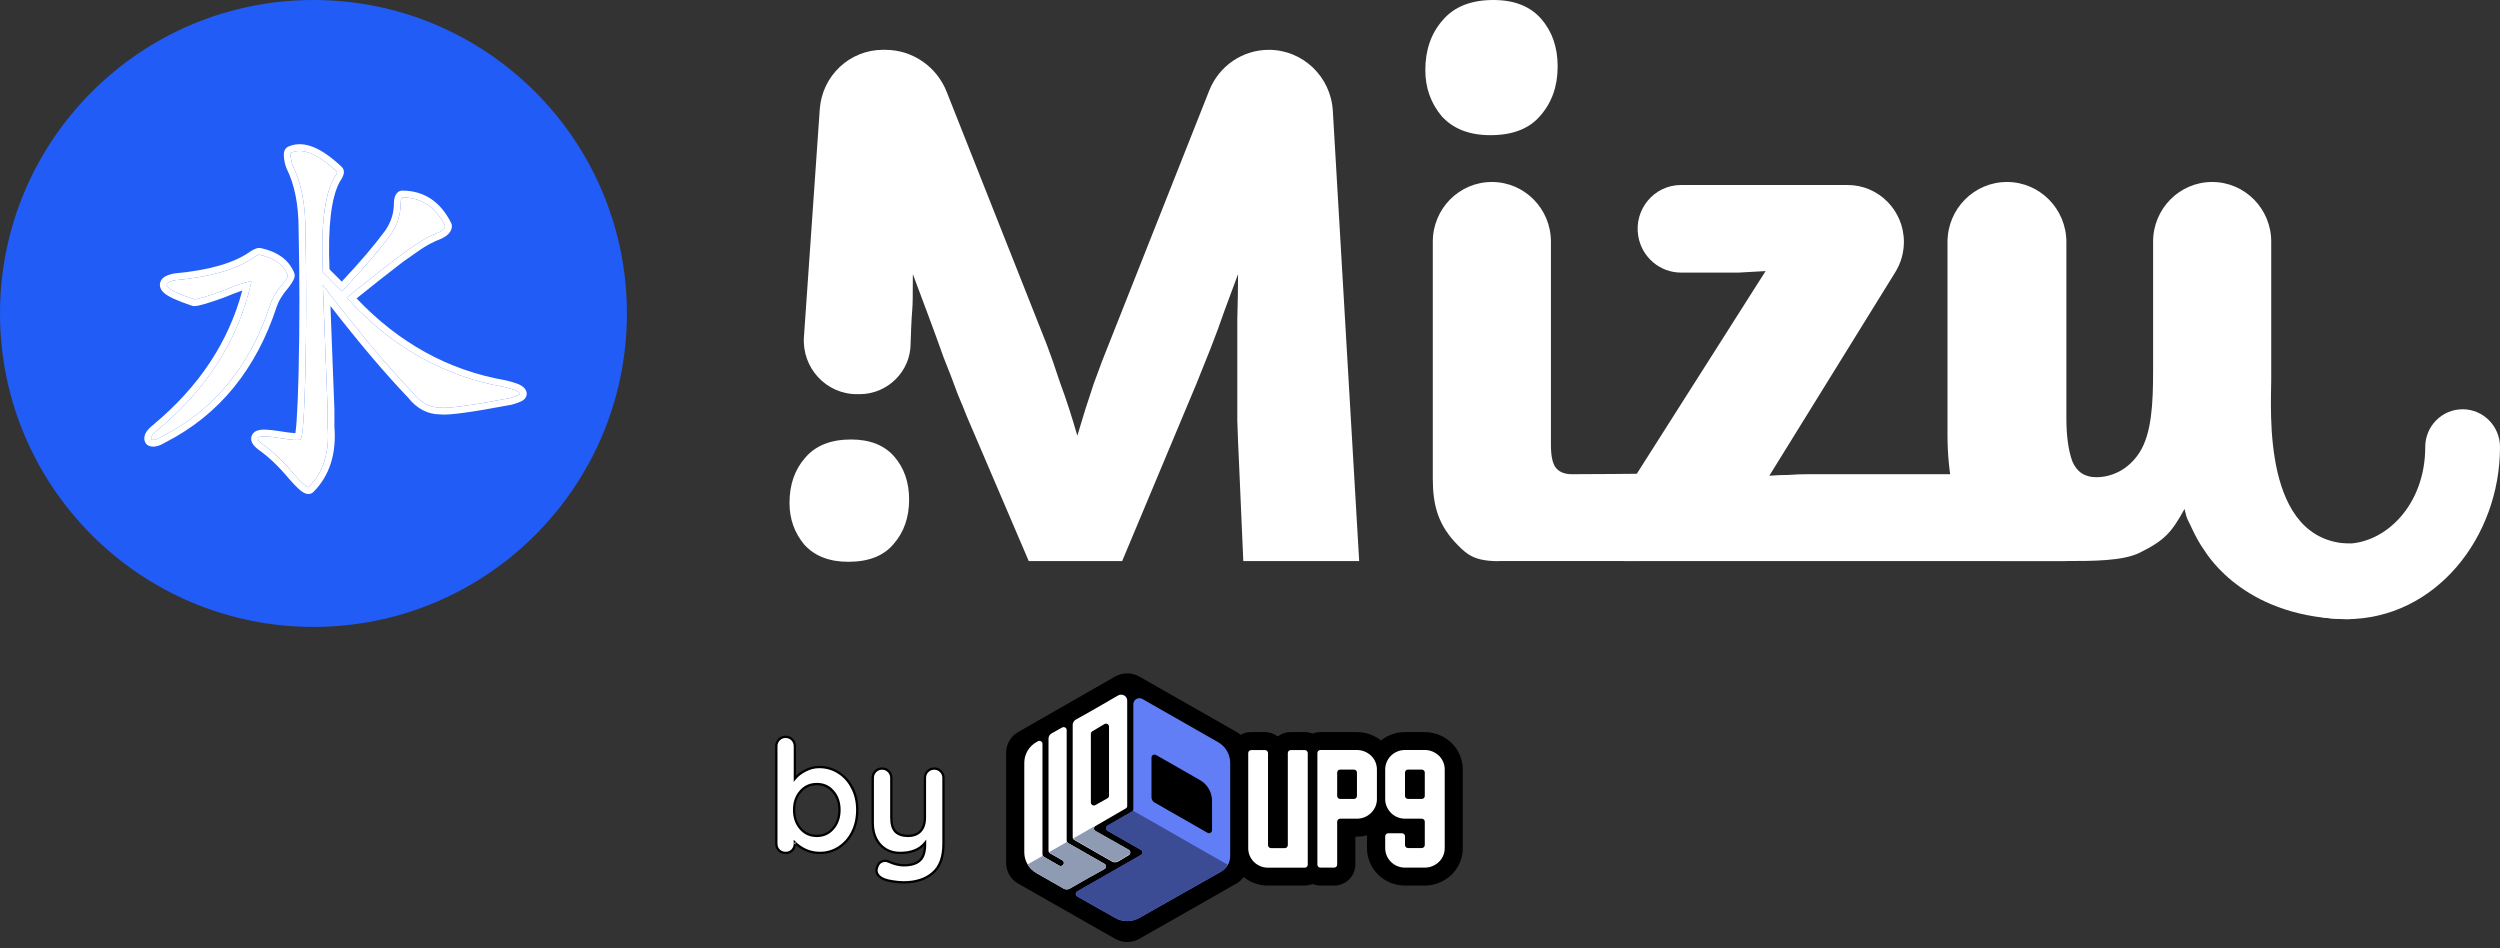 <svg width="116" height="44" viewBox="0 0 116 44" fill="none" xmlns="http://www.w3.org/2000/svg">
<rect x="0" y="0" width="116" height="44" fill="#333333" stroke="none"/>
<path d="M52.069 26.032H47.733L44.854 19.305C44.785 19.119 44.646 18.78 44.438 18.289C44.253 17.775 44.033 17.203 43.779 16.573C43.547 15.918 43.305 15.253 43.05 14.575C42.796 13.898 42.565 13.279 42.356 12.718C42.356 14.995 42.325 13.666 42.252 15.942C42.252 17.238 41.177 18.289 39.893 18.289H39.757C38.331 18.289 37.203 17.068 37.303 15.63L38.037 5.07C38.145 3.517 39.424 2.312 40.965 2.312H41.082C42.334 2.312 43.459 3.082 43.924 4.256L48.566 15.977C48.728 16.397 48.936 16.993 49.19 17.764C49.468 18.511 49.733 19.329 49.988 20.216C50.242 19.352 50.497 18.546 50.751 17.799C51.029 17.028 51.26 16.421 51.445 15.977L56.108 4.203C56.56 3.061 57.654 2.312 58.872 2.312C60.448 2.312 61.751 3.553 61.843 5.142L63.066 26.032H57.689L57.481 21.267C57.458 20.824 57.434 20.24 57.411 19.516C57.411 18.791 57.411 18.032 57.411 17.238C57.411 16.421 57.411 15.615 57.411 14.821C57.434 14.003 57.446 13.302 57.446 12.718C57.261 13.209 57.053 13.77 56.822 14.4C56.613 15.008 56.394 15.603 56.163 16.187C55.931 16.771 55.712 17.32 55.503 17.834C55.295 18.324 55.133 18.71 55.018 18.99L52.069 26.032Z" fill="white"/>
<path d="M67.644 25.297C66.742 24.386 66.482 23.475 66.482 22.213V11.212C66.482 9.683 67.709 8.444 69.222 8.444C70.736 8.444 71.963 9.683 71.963 11.212V20.637C71.963 21.174 72.044 21.536 72.206 21.723C72.368 21.91 72.61 22.003 72.934 22.003C73.119 22.003 76.374 21.991 76.559 21.968C76.744 21.922 76.478 21.991 76.525 21.968L74.322 25.332C74.299 25.355 74.195 25.413 74.01 25.507C73.825 25.577 73.582 25.67 73.281 25.787C71.842 25.542 70.732 25.857 69.499 26.038C68.408 26.032 68.061 25.717 67.644 25.297ZM69.292 0C70.263 0 71.003 0.292 71.512 0.876C72.021 1.46 72.275 2.196 72.275 3.083C72.275 3.994 72.009 4.753 71.477 5.361C70.969 5.968 70.194 6.272 69.153 6.272C68.182 6.272 67.43 5.98 66.898 5.396C66.39 4.788 66.135 4.076 66.135 3.258C66.135 2.324 66.401 1.553 66.933 0.946C67.465 0.315 68.251 0 69.292 0Z" fill="white"/>
<path d="M75.333 26.032V22.949L81.924 12.578C81.484 12.602 81.068 12.625 80.675 12.648C80.282 12.648 79.889 12.648 79.496 12.648H77.999C77.02 12.648 76.183 11.936 76.016 10.961C75.804 9.719 76.751 8.584 77.999 8.584H85.726C87.171 8.584 88.341 9.767 88.341 11.225C88.341 11.72 88.204 12.205 87.944 12.625L82.097 22.073C82.398 22.05 82.687 22.038 82.965 22.038C83.265 22.015 83.577 22.003 83.901 22.003H95.88V26.032H75.333Z" fill="white"/>
<path d="M99.904 11.212C99.904 9.683 101.131 8.444 102.644 8.444C104.158 8.444 105.385 9.683 105.385 11.212V17.589C105.385 18.99 104.935 25.157 109.063 25.227C109.248 26.161 105.652 25.087 105.906 25.647C106.183 26.324 104.725 25.227 105.662 26.032L109.063 28.73C104.276 28.73 102.471 25.834 102.263 25.507C102.078 25.25 101.893 24.923 101.708 24.526C101.523 24.105 101.477 24.152 101.362 23.615C100.76 24.713 100.425 25.083 99.28 25.647C98.499 26.032 97.106 26.032 95.88 26.032C94.978 26.032 93.383 26.032 92.828 26.032C92.204 25.729 91.891 25.11 91.474 24.596C91.081 24.059 90.792 23.416 90.607 22.669C90.445 21.922 90.364 21.081 90.364 20.146V11.229C90.364 9.691 91.599 8.444 93.122 8.444C94.645 8.444 95.88 9.691 95.88 11.229V19.41C95.88 20.228 95.972 20.894 96.157 21.408C96.365 21.898 96.736 22.143 97.267 22.143C97.915 22.143 98.725 21.851 99.28 20.987C99.835 20.099 99.904 18.745 99.904 17.203V11.212Z" fill="white"/>
<path d="M69.448 22.949H76.039V26.032H69.448V22.949Z" fill="white"/>
<path d="M41.493 21.184C41.033 20.656 40.364 20.392 39.486 20.392C38.546 20.392 37.835 20.677 37.354 21.248C36.873 21.797 36.633 22.495 36.633 23.34C36.633 24.08 36.863 24.725 37.323 25.275C37.803 25.803 38.483 26.067 39.361 26.067C40.302 26.067 41.002 25.793 41.462 25.243C41.943 24.693 42.183 24.006 42.183 23.182C42.183 22.379 41.953 21.713 41.493 21.184Z" fill="white"/>
<path fill-rule="evenodd" clip-rule="evenodd" d="M103.443 18.99C104.401 18.99 105.177 19.774 105.177 20.742C105.177 23.443 107.032 25.227 108.854 25.227C110.677 25.227 112.531 23.443 112.531 20.742C112.531 19.774 113.308 18.99 114.266 18.99C115.224 18.99 116 19.774 116 20.742C116 24.93 113.009 28.73 108.854 28.73C104.7 28.73 101.709 24.93 101.709 20.742C101.709 19.774 102.485 18.99 103.443 18.99Z" fill="white"/>
<path d="M29.089 14.545C29.089 22.578 22.578 29.089 14.545 29.089C6.512 29.089 0 22.578 0 14.545C0 6.512 6.512 0 14.545 0C22.578 0 29.089 6.512 29.089 14.545Z" fill="#205CF5"/>
<path d="M13.507 7.09C14.047 6.844 14.759 7.139 15.643 7.977C15.643 8.026 15.594 8.124 15.496 8.272C15.054 9.06 14.882 10.514 14.98 12.632C15.471 13.124 15.766 13.42 15.864 13.518C16.847 12.484 17.608 11.597 18.148 10.858C18.443 10.415 18.59 9.947 18.59 9.454C18.59 9.307 18.615 9.208 18.664 9.159C19.548 9.159 20.211 9.602 20.653 10.489C20.653 10.588 20.555 10.686 20.359 10.784C19.966 10.932 19.597 11.129 19.253 11.376C19.106 11.474 18.86 11.647 18.517 11.893C17.682 12.533 16.871 13.174 16.085 13.814C18.148 16.08 20.58 17.459 23.38 17.952C23.822 18.051 24.067 18.149 24.116 18.248C24.165 18.297 24.018 18.371 23.674 18.469C21.857 18.814 20.776 18.962 20.433 18.913C19.941 18.913 19.524 18.691 19.18 18.248C17.952 16.967 16.552 15.292 14.98 13.223C15.029 14.454 15.103 16.376 15.201 18.986C15.201 19.528 15.201 19.799 15.201 19.799C15.3 20.982 15.005 21.918 14.317 22.607C14.219 22.607 13.998 22.41 13.654 22.016C13.163 21.425 12.672 20.957 12.18 20.612C11.738 20.267 11.984 20.169 12.917 20.317C13.507 20.415 13.851 20.44 13.949 20.39C14.047 20.292 14.121 19.257 14.17 17.287C14.219 15.119 14.219 12.903 14.17 10.636C14.17 9.454 13.973 8.469 13.58 7.681C13.482 7.434 13.461 7.09 13.507 7.089L13.507 7.09ZM12.033 11.819C12.72 11.967 13.163 12.287 13.359 12.78C13.359 12.829 13.285 12.952 13.138 13.149C12.843 13.494 12.647 13.814 12.549 14.11C11.615 16.967 9.945 19.011 7.538 20.243C7.293 20.391 7.121 20.44 7.022 20.391C6.973 20.292 7.072 20.144 7.317 19.947C9.626 18.026 11.075 15.735 11.664 13.075C11.566 13.026 11.099 13.174 10.264 13.518C9.577 13.765 9.159 13.888 9.012 13.888C7.686 13.445 7.391 13.149 8.128 13.001C9.749 12.854 10.952 12.509 11.738 11.967C11.885 11.868 11.983 11.819 12.033 11.819L12.033 11.819Z" fill="white"/>
<path fill-rule="evenodd" clip-rule="evenodd" d="M13.506 7.089C13.506 7.089 13.506 7.089 13.506 7.09C13.477 7.092 13.476 7.237 13.505 7.405C13.521 7.496 13.546 7.594 13.58 7.681C13.973 8.469 14.17 9.454 14.17 10.636C14.219 12.903 14.219 15.119 14.17 17.287C14.121 19.257 14.047 20.292 13.949 20.39C13.851 20.44 13.507 20.415 12.917 20.317C11.984 20.169 11.738 20.267 12.18 20.612C12.672 20.957 13.163 21.425 13.654 22.016C13.998 22.41 14.219 22.607 14.317 22.607C15.005 21.918 15.3 20.982 15.201 19.799V18.986C15.117 16.735 15.05 14.996 15.002 13.77C14.994 13.575 14.987 13.392 14.98 13.223C15.092 13.37 15.202 13.514 15.312 13.657C16.75 15.527 18.039 17.058 19.18 18.248C19.524 18.691 19.941 18.913 20.433 18.913C20.776 18.962 21.857 18.814 23.674 18.469C23.735 18.452 23.79 18.435 23.838 18.419C23.842 18.418 23.846 18.417 23.85 18.416C23.85 18.415 23.851 18.415 23.851 18.415C23.851 18.415 23.851 18.415 23.851 18.415C23.914 18.394 23.967 18.375 24.008 18.356C24.108 18.312 24.144 18.276 24.116 18.248C24.09 18.195 24.009 18.143 23.872 18.091C23.864 18.088 23.856 18.085 23.848 18.082C23.729 18.039 23.573 17.995 23.38 17.952C20.676 17.477 18.316 16.174 16.3 14.045C16.228 13.969 16.156 13.892 16.085 13.814C16.166 13.748 16.248 13.682 16.33 13.615C17.039 13.041 17.768 12.467 18.517 11.893C18.86 11.647 19.106 11.474 19.253 11.376C19.597 11.129 19.966 10.932 20.359 10.784C20.555 10.686 20.653 10.588 20.653 10.489C20.211 9.602 19.548 9.159 18.664 9.159C18.615 9.208 18.59 9.307 18.59 9.454C18.59 9.947 18.443 10.415 18.148 10.858C17.648 11.542 16.959 12.352 16.08 13.29C16.01 13.365 15.938 13.441 15.864 13.518L14.98 12.632C14.882 10.514 15.054 9.06 15.496 8.272C15.594 8.124 15.643 8.026 15.643 7.977C14.916 7.288 14.305 6.966 13.811 7.01C13.704 7.019 13.603 7.046 13.507 7.09C13.507 7.09 13.507 7.09 13.507 7.09C13.507 7.09 13.507 7.09 13.507 7.09L13.507 7.089C13.507 7.089 13.506 7.089 13.506 7.089ZM13.401 6.792C13.34 6.813 13.294 6.85 13.265 6.883C13.225 6.928 13.206 6.974 13.197 6.997C13.179 7.047 13.174 7.094 13.172 7.122C13.167 7.185 13.17 7.256 13.177 7.325C13.191 7.462 13.226 7.64 13.289 7.798C13.292 7.806 13.295 7.814 13.299 7.822C13.664 8.554 13.855 9.487 13.855 10.636C13.855 10.639 13.855 10.641 13.855 10.643C13.905 12.905 13.905 15.117 13.855 17.279C13.831 18.263 13.8 19.008 13.764 19.518C13.746 19.774 13.727 19.964 13.707 20.094C13.707 20.095 13.707 20.097 13.706 20.098C13.686 20.097 13.664 20.096 13.64 20.094C13.482 20.083 13.26 20.054 12.969 20.006C12.968 20.005 12.967 20.005 12.966 20.005C12.727 19.967 12.524 19.944 12.359 19.937C12.209 19.93 12.045 19.935 11.916 19.987C11.848 20.014 11.744 20.073 11.688 20.196C11.628 20.326 11.656 20.45 11.691 20.528C11.75 20.662 11.877 20.774 11.987 20.861C11.992 20.864 11.996 20.867 12 20.87C12.463 21.195 12.934 21.642 13.412 22.218C13.413 22.219 13.414 22.22 13.415 22.221C13.416 22.221 13.416 22.223 13.418 22.224C13.593 22.424 13.744 22.584 13.869 22.695C13.931 22.75 13.994 22.801 14.056 22.839C14.107 22.871 14.202 22.922 14.317 22.922C14.4 22.922 14.48 22.889 14.54 22.83C15.304 22.064 15.617 21.033 15.516 19.786V18.986C15.516 18.983 15.516 18.979 15.515 18.974C15.44 16.981 15.38 15.389 15.333 14.199C16.663 15.912 17.866 17.331 18.942 18.455C19.33 18.948 19.823 19.222 20.411 19.228C20.529 19.242 20.68 19.239 20.85 19.227C21.038 19.214 21.269 19.189 21.543 19.151C22.091 19.076 22.822 18.952 23.733 18.779C23.742 18.777 23.751 18.775 23.761 18.773C23.935 18.723 24.082 18.673 24.183 18.622C24.226 18.601 24.304 18.559 24.362 18.486C24.394 18.446 24.44 18.371 24.44 18.267C24.44 18.187 24.412 18.121 24.378 18.073C24.331 17.997 24.267 17.945 24.217 17.912C24.155 17.87 24.085 17.836 24.012 17.807C23.866 17.749 23.675 17.695 23.448 17.644C23.443 17.643 23.438 17.642 23.434 17.642C20.81 17.18 18.515 15.919 16.545 13.846C17.245 13.28 17.965 12.713 18.703 12.146C19.045 11.902 19.286 11.733 19.428 11.638C19.429 11.637 19.431 11.636 19.433 11.635C19.434 11.634 19.435 11.633 19.436 11.632C19.758 11.402 20.102 11.218 20.469 11.08C20.479 11.076 20.489 11.071 20.499 11.066C20.612 11.01 20.719 10.943 20.802 10.86C20.885 10.776 20.968 10.651 20.968 10.489C20.968 10.44 20.956 10.392 20.935 10.348C20.695 9.867 20.386 9.488 19.999 9.229C19.61 8.969 19.161 8.844 18.664 8.844C18.581 8.844 18.501 8.877 18.442 8.936C18.363 9.015 18.324 9.112 18.304 9.193C18.283 9.276 18.276 9.365 18.276 9.454C18.276 9.878 18.151 10.284 17.89 10.678C17.402 11.345 16.726 12.14 15.858 13.066L15.788 12.997C15.784 12.992 15.786 12.994 15.787 12.995L15.615 12.822C15.615 12.822 15.621 12.829 15.614 12.822L15.599 12.807C15.598 12.806 15.598 12.805 15.597 12.804L15.586 12.794C15.586 12.793 15.585 12.792 15.584 12.791L15.468 12.676C15.469 12.677 15.477 12.684 15.468 12.675L15.372 12.579C15.361 12.568 15.379 12.585 15.367 12.574L15.309 12.515C15.296 12.503 15.315 12.522 15.303 12.51L15.289 12.495C15.247 11.501 15.268 10.667 15.348 9.99C15.43 9.289 15.575 8.779 15.764 8.436C15.814 8.361 15.856 8.291 15.887 8.228C15.913 8.177 15.957 8.082 15.957 7.977C15.957 7.89 15.922 7.807 15.859 7.747C15.403 7.316 14.972 7.004 14.566 6.835C14.164 6.669 13.766 6.635 13.401 6.792ZM23.915 18.051C23.915 18.051 23.914 18.052 23.912 18.053C23.914 18.051 23.915 18.051 23.915 18.051ZM23.873 18.44C23.873 18.44 23.872 18.439 23.871 18.438C23.873 18.439 23.873 18.44 23.873 18.44ZM12.068 11.506C12.078 11.507 12.089 11.509 12.099 11.511C12.851 11.672 13.403 12.041 13.651 12.662C13.666 12.7 13.674 12.739 13.674 12.78C13.674 12.858 13.648 12.923 13.634 12.955C13.617 12.994 13.596 13.034 13.573 13.071C13.528 13.146 13.466 13.236 13.39 13.338C13.386 13.344 13.381 13.349 13.377 13.354C13.098 13.681 12.928 13.965 12.847 14.209C11.892 17.131 10.175 19.245 7.691 20.519C7.56 20.597 7.432 20.659 7.311 20.694C7.195 20.727 7.034 20.749 6.882 20.673C6.821 20.642 6.772 20.593 6.741 20.532C6.641 20.329 6.727 20.138 6.798 20.031C6.873 19.918 6.988 19.808 7.119 19.703C9.239 17.938 10.608 15.864 11.242 13.48C11.029 13.552 10.744 13.662 10.384 13.81C10.38 13.812 10.375 13.814 10.37 13.815C10.024 13.94 9.741 14.034 9.524 14.098C9.323 14.158 9.138 14.203 9.012 14.203C8.978 14.203 8.944 14.198 8.912 14.187C8.576 14.075 8.297 13.969 8.08 13.87C7.874 13.776 7.69 13.674 7.574 13.557C7.516 13.498 7.441 13.404 7.423 13.274C7.401 13.124 7.464 12.999 7.546 12.917C7.619 12.844 7.709 12.799 7.787 12.769C7.869 12.738 7.964 12.713 8.066 12.692C8.077 12.69 8.088 12.688 8.099 12.687C9.7 12.541 10.839 12.204 11.56 11.707C11.561 11.706 11.562 11.705 11.563 11.704C11.642 11.652 11.716 11.607 11.781 11.574C11.833 11.548 11.928 11.504 12.033 11.504C12.044 11.504 12.056 11.504 12.068 11.506L12.068 11.506ZM11.331 13.121C11.47 13.081 11.568 13.063 11.625 13.066C11.642 13.067 11.655 13.07 11.664 13.075C11.642 13.177 11.618 13.279 11.593 13.38C11.592 13.381 11.592 13.382 11.592 13.383C10.961 15.913 9.536 18.101 7.317 19.947C7.26 19.993 7.21 20.037 7.169 20.078C7.161 20.085 7.153 20.093 7.146 20.101C7.028 20.223 6.987 20.32 7.022 20.391C7.089 20.424 7.189 20.412 7.324 20.355C7.332 20.351 7.341 20.347 7.35 20.343C7.407 20.317 7.47 20.284 7.538 20.243C9.945 19.011 11.615 16.967 12.549 14.11C12.647 13.814 12.843 13.494 13.138 13.149C13.285 12.952 13.359 12.829 13.359 12.78C13.163 12.287 12.72 11.967 12.033 11.819L12.033 11.819C11.983 11.819 11.885 11.868 11.738 11.967C10.952 12.509 9.749 12.854 8.128 13.001C7.391 13.149 7.686 13.445 9.012 13.888C9.159 13.888 9.577 13.765 10.264 13.518C10.739 13.322 11.095 13.19 11.331 13.121ZM7.108 20.094C7.108 20.094 7.109 20.094 7.11 20.094C7.109 20.094 7.108 20.094 7.108 20.094Z" fill="white"/>
<path fill-rule="evenodd" clip-rule="evenodd" d="M46.684 40.039C46.684 40.234 46.736 40.425 46.834 40.594C46.933 40.763 47.075 40.903 47.246 41L51.742 43.56C51.913 43.657 52.106 43.708 52.303 43.708C52.5 43.708 52.694 43.657 52.865 43.56L57.359 41.002C57.496 40.925 57.614 40.819 57.706 40.694C57.837 40.8 57.983 40.888 58.142 40.954C58.359 41.044 58.591 41.09 58.826 41.09H60.53C60.658 41.089 60.783 41.065 60.899 41.018C61.015 41.065 61.141 41.09 61.269 41.09H61.906C62.167 41.09 62.416 40.987 62.6 40.805C62.784 40.623 62.888 40.377 62.888 40.12V38.819H62.965C63.122 38.819 63.279 38.798 63.43 38.758C63.429 38.773 63.429 38.788 63.429 38.803V39.349C63.428 39.578 63.473 39.804 63.561 40.015C63.649 40.227 63.779 40.419 63.942 40.58C64.106 40.742 64.3 40.87 64.513 40.958C64.727 41.045 64.957 41.09 65.188 41.09H66.106C66.342 41.09 66.575 41.044 66.791 40.953C66.998 40.868 67.186 40.745 67.347 40.592C67.513 40.431 67.645 40.24 67.735 40.029C67.827 39.814 67.874 39.584 67.873 39.351V35.708C67.874 35.476 67.827 35.245 67.735 35.031C67.645 34.82 67.513 34.628 67.347 34.468C67.186 34.314 66.998 34.191 66.791 34.105C66.575 34.015 66.342 33.969 66.107 33.969V33.968H65.188C64.957 33.968 64.728 34.014 64.514 34.101C64.357 34.166 64.21 34.252 64.078 34.358C63.948 34.254 63.804 34.169 63.649 34.105C63.432 34.014 63.199 33.968 62.964 33.968L62.965 33.969H61.269C61.141 33.969 61.016 33.994 60.9 34.04C60.784 33.993 60.658 33.968 60.53 33.968L60.53 33.968H59.885C59.668 33.968 59.457 34.04 59.285 34.171C59.114 34.039 58.903 33.968 58.686 33.968H58.048C57.875 33.969 57.707 34.014 57.559 34.098C57.499 34.043 57.432 33.994 57.359 33.953L52.865 31.393C52.694 31.296 52.5 31.244 52.302 31.244C52.105 31.244 51.91 31.296 51.739 31.393L47.244 33.966C47.073 34.063 46.932 34.203 46.834 34.372C46.735 34.54 46.684 34.731 46.684 34.925V40.039Z" fill="black"/>
<path d="M51.248 40.081C51.269 40.093 51.287 40.111 51.3 40.132C51.312 40.153 51.319 40.177 51.319 40.202C51.318 40.226 51.312 40.25 51.299 40.272C51.286 40.293 51.268 40.31 51.247 40.322L50.617 40.674L50.612 40.671L49.635 41.23C49.592 41.254 49.543 41.267 49.494 41.267C49.444 41.267 49.396 41.254 49.353 41.23L48.088 40.509C47.918 40.411 47.776 40.271 47.678 40.103C47.579 39.934 47.527 39.743 47.527 39.549V35.392C47.527 35.195 47.58 35.003 47.681 34.834C47.781 34.664 47.925 34.524 48.098 34.428L48.161 34.392C48.194 34.374 48.232 34.37 48.268 34.38C48.304 34.389 48.334 34.413 48.353 34.445C48.365 34.465 48.371 34.489 48.371 34.513V39.639C48.371 39.664 48.377 39.688 48.39 39.709C48.402 39.73 48.419 39.748 48.441 39.76L49.144 40.164C49.165 40.176 49.189 40.183 49.214 40.183C49.238 40.183 49.263 40.176 49.284 40.164L49.293 40.159C49.314 40.147 49.332 40.129 49.344 40.108C49.357 40.087 49.363 40.063 49.363 40.039C49.363 40.014 49.357 39.991 49.344 39.969C49.332 39.948 49.314 39.931 49.293 39.919L48.721 39.593C48.7 39.581 48.682 39.563 48.669 39.542C48.657 39.521 48.651 39.497 48.651 39.472V34.27C48.651 34.221 48.664 34.173 48.689 34.131C48.714 34.088 48.75 34.053 48.794 34.029L49.284 33.755C49.317 33.737 49.355 33.732 49.391 33.742C49.427 33.752 49.458 33.775 49.476 33.807C49.488 33.828 49.494 33.851 49.494 33.875V39.001C49.494 39.026 49.501 39.05 49.513 39.071C49.525 39.092 49.543 39.11 49.564 39.122L51.248 40.081Z" fill="white"/>
<path d="M50.831 38.567C50.799 38.548 50.775 38.518 50.765 38.483C50.755 38.447 50.76 38.409 50.779 38.377C50.791 38.356 50.809 38.338 50.832 38.325L52.233 37.513C52.254 37.501 52.272 37.483 52.284 37.462C52.296 37.441 52.302 37.417 52.302 37.393V32.51C52.302 32.473 52.295 32.437 52.281 32.404C52.267 32.37 52.246 32.339 52.22 32.313C52.194 32.288 52.163 32.267 52.129 32.253C52.095 32.239 52.058 32.232 52.021 32.232C51.971 32.232 51.922 32.245 51.88 32.27L50.616 32.999L49.916 33.391C49.873 33.415 49.837 33.45 49.812 33.492C49.787 33.535 49.773 33.583 49.773 33.632V38.852C49.773 38.876 49.78 38.9 49.792 38.921C49.804 38.942 49.822 38.96 49.843 38.972L51.597 39.976C51.64 40.001 51.689 40.014 51.74 40.013C51.79 40.013 51.839 39.999 51.882 39.974L52.377 39.68C52.398 39.667 52.416 39.65 52.428 39.629C52.439 39.607 52.446 39.584 52.445 39.559C52.445 39.535 52.438 39.511 52.426 39.49C52.414 39.469 52.396 39.452 52.375 39.44L50.831 38.567ZM50.684 33.931L51.247 33.597C51.268 33.584 51.292 33.578 51.317 33.577C51.342 33.577 51.367 33.583 51.388 33.595C51.41 33.607 51.428 33.625 51.44 33.646C51.453 33.667 51.459 33.692 51.459 33.716V36.919C51.459 36.944 51.453 36.968 51.44 36.989C51.428 37.01 51.41 37.028 51.388 37.04L50.826 37.356C50.805 37.368 50.78 37.374 50.756 37.374C50.731 37.374 50.707 37.367 50.686 37.355C50.664 37.343 50.647 37.326 50.635 37.305C50.622 37.283 50.616 37.26 50.616 37.235V34.05C50.616 34.026 50.622 34.002 50.635 33.981C50.647 33.961 50.664 33.943 50.684 33.931Z" fill="white"/>
<path d="M52.586 32.673V37.547C52.586 37.571 52.58 37.595 52.568 37.617C52.555 37.638 52.538 37.655 52.516 37.667L51.391 38.311C51.37 38.323 51.352 38.34 51.34 38.361C51.328 38.383 51.321 38.406 51.321 38.431C51.321 38.455 51.328 38.479 51.34 38.5C51.352 38.521 51.37 38.538 51.391 38.551L52.937 39.434C52.959 39.446 52.976 39.463 52.989 39.484C53.001 39.505 53.007 39.529 53.007 39.553C53.007 39.578 53.001 39.602 52.989 39.623C52.976 39.644 52.959 39.661 52.937 39.673L49.987 41.359C49.966 41.371 49.948 41.389 49.935 41.41C49.923 41.431 49.916 41.455 49.916 41.48C49.916 41.504 49.923 41.529 49.935 41.55C49.948 41.571 49.966 41.588 49.987 41.6L51.745 42.593C51.915 42.69 52.108 42.74 52.304 42.74C52.5 42.74 52.692 42.69 52.862 42.593L56.657 40.445C56.786 40.372 56.893 40.267 56.967 40.14C57.042 40.014 57.081 39.87 57.081 39.723V35.397C57.081 35.203 57.029 35.011 56.931 34.843C56.832 34.675 56.69 34.535 56.52 34.437L53.008 32.433C52.965 32.409 52.916 32.396 52.867 32.396C52.818 32.396 52.769 32.409 52.727 32.433C52.684 32.457 52.648 32.492 52.624 32.535C52.599 32.577 52.586 32.625 52.586 32.673V32.673ZM56.028 38.642L53.569 37.235C53.526 37.211 53.491 37.176 53.467 37.134C53.442 37.092 53.429 37.044 53.429 36.995V35.151C53.429 35.126 53.435 35.102 53.448 35.081C53.46 35.06 53.478 35.042 53.499 35.03C53.521 35.018 53.545 35.011 53.57 35.011C53.594 35.011 53.619 35.018 53.64 35.03L55.679 36.196C55.849 36.293 55.99 36.433 56.088 36.602C56.187 36.77 56.238 36.961 56.238 37.155V38.522C56.239 38.54 56.235 38.558 56.228 38.575C56.221 38.592 56.211 38.607 56.197 38.62C56.184 38.633 56.169 38.643 56.152 38.65C56.135 38.657 56.117 38.661 56.098 38.661C56.073 38.661 56.049 38.654 56.028 38.642V38.642Z" fill="#627EF7"/>
<path d="M51.25 40.324L50.62 40.677L50.616 40.674L49.638 41.236C49.595 41.26 49.546 41.273 49.497 41.273C49.447 41.273 49.399 41.26 49.356 41.236L48.091 40.512C47.922 40.415 47.781 40.276 47.684 40.108L48.391 39.704C48.403 39.727 48.421 39.745 48.444 39.758L49.146 40.164C49.168 40.176 49.192 40.183 49.216 40.183C49.241 40.183 49.265 40.176 49.287 40.164L49.296 40.159C49.317 40.147 49.335 40.129 49.347 40.108C49.36 40.087 49.366 40.063 49.366 40.038C49.366 40.014 49.36 39.99 49.347 39.969C49.335 39.948 49.317 39.93 49.296 39.918L48.724 39.591C48.703 39.579 48.686 39.562 48.673 39.541L49.512 39.062C49.525 39.086 49.543 39.105 49.566 39.119L51.251 40.082C51.272 40.094 51.29 40.112 51.303 40.133C51.315 40.154 51.322 40.178 51.322 40.203C51.322 40.227 51.315 40.252 51.303 40.273C51.29 40.294 51.272 40.311 51.251 40.324L51.25 40.324Z" fill="#8F9BB2"/>
<path d="M56.97 40.127C56.895 40.257 56.787 40.365 56.656 40.439L52.861 42.592C52.691 42.688 52.499 42.739 52.303 42.739C52.107 42.739 51.914 42.688 51.744 42.592L49.987 41.597C49.965 41.584 49.947 41.567 49.935 41.546C49.922 41.524 49.916 41.5 49.916 41.476C49.916 41.452 49.922 41.428 49.935 41.406C49.947 41.385 49.965 41.368 49.987 41.355L52.304 40.028L52.937 39.666C52.958 39.654 52.976 39.636 52.989 39.615C53.001 39.594 53.008 39.57 53.008 39.545C53.008 39.521 53.001 39.497 52.989 39.475C52.976 39.454 52.958 39.437 52.937 39.425L52.304 39.063L51.39 38.54C51.368 38.528 51.351 38.51 51.338 38.489C51.326 38.468 51.319 38.444 51.319 38.419C51.319 38.395 51.326 38.371 51.338 38.35C51.351 38.328 51.368 38.311 51.39 38.299L52.304 37.774L52.515 37.654C52.535 37.643 52.551 37.627 52.563 37.608L56.97 40.127Z" fill="#3B4C95"/>
<path d="M52.376 39.663L52.301 39.708L51.881 39.957C51.838 39.983 51.789 39.996 51.739 39.997C51.689 39.997 51.639 39.984 51.596 39.96L49.844 38.956C49.833 38.95 49.823 38.943 49.815 38.934C49.806 38.925 49.799 38.916 49.793 38.906L50.178 38.685L50.815 38.321C50.81 38.325 50.805 38.329 50.801 38.333C50.797 38.337 50.793 38.341 50.79 38.346C50.789 38.347 50.788 38.347 50.788 38.348C50.785 38.352 50.782 38.356 50.78 38.36C50.779 38.362 50.778 38.364 50.777 38.365C50.776 38.368 50.775 38.371 50.774 38.373C50.772 38.376 50.771 38.379 50.77 38.382C50.769 38.385 50.768 38.388 50.767 38.391C50.766 38.393 50.766 38.395 50.766 38.396C50.764 38.4 50.764 38.405 50.763 38.409C50.759 38.437 50.763 38.465 50.776 38.49C50.788 38.515 50.807 38.536 50.832 38.55L52.303 39.381L52.376 39.422C52.408 39.44 52.432 39.47 52.441 39.505C52.451 39.541 52.446 39.579 52.428 39.611C52.416 39.632 52.398 39.651 52.376 39.663Z" fill="#8F9BB2"/>
<path d="M60.68 34.942V40.122C60.68 40.141 60.676 40.158 60.669 40.175C60.662 40.192 60.652 40.207 60.639 40.22C60.626 40.233 60.611 40.243 60.594 40.25C60.577 40.257 60.558 40.261 60.54 40.261H58.836C58.592 40.261 58.358 40.166 58.185 39.997C58.102 39.914 58.036 39.817 57.989 39.71C57.941 39.597 57.917 39.475 57.918 39.353V34.942C57.918 34.924 57.922 34.906 57.929 34.889C57.936 34.872 57.946 34.857 57.959 34.844C57.972 34.831 57.987 34.821 58.005 34.814C58.022 34.807 58.04 34.803 58.058 34.803H58.696C58.714 34.803 58.733 34.807 58.75 34.814C58.767 34.821 58.782 34.831 58.795 34.844C58.808 34.857 58.818 34.872 58.825 34.889C58.833 34.906 58.836 34.924 58.836 34.942V39.214C58.836 39.232 58.84 39.25 58.847 39.267C58.854 39.283 58.864 39.299 58.877 39.312C58.89 39.325 58.906 39.335 58.922 39.342C58.94 39.349 58.958 39.352 58.976 39.352H59.614C59.633 39.352 59.651 39.349 59.668 39.342C59.685 39.335 59.7 39.325 59.714 39.312C59.727 39.299 59.737 39.283 59.744 39.267C59.751 39.25 59.755 39.232 59.755 39.214V34.942C59.755 34.924 59.758 34.906 59.765 34.889C59.772 34.872 59.782 34.857 59.795 34.844C59.809 34.831 59.824 34.821 59.841 34.814C59.858 34.807 59.876 34.803 59.895 34.803H60.54C60.558 34.803 60.577 34.807 60.594 34.814C60.611 34.821 60.626 34.831 60.639 34.844C60.652 34.857 60.662 34.872 60.669 34.889C60.676 34.906 60.68 34.924 60.68 34.942Z" fill="white"/>
<path d="M63.889 35.708V37.071C63.89 37.194 63.866 37.315 63.818 37.428C63.77 37.537 63.703 37.635 63.618 37.719C63.533 37.803 63.432 37.87 63.321 37.916C63.208 37.963 63.086 37.987 62.963 37.987H62.185C62.167 37.987 62.148 37.99 62.132 37.997C62.114 38.004 62.099 38.015 62.086 38.028C62.073 38.04 62.063 38.056 62.056 38.072C62.049 38.089 62.045 38.107 62.045 38.126V40.119C62.045 40.138 62.041 40.156 62.034 40.172C62.027 40.189 62.017 40.204 62.004 40.217C61.991 40.23 61.975 40.24 61.959 40.247C61.941 40.254 61.923 40.258 61.905 40.258H61.267C61.249 40.258 61.23 40.254 61.213 40.247C61.196 40.24 61.181 40.23 61.168 40.217C61.155 40.204 61.145 40.189 61.138 40.172C61.13 40.156 61.127 40.138 61.127 40.119V34.939C61.127 34.921 61.13 34.903 61.138 34.886C61.145 34.869 61.155 34.854 61.168 34.841C61.181 34.828 61.196 34.818 61.213 34.811C61.23 34.804 61.249 34.8 61.267 34.8H62.963C63.086 34.8 63.208 34.824 63.321 34.871C63.431 34.917 63.532 34.982 63.618 35.065C63.704 35.147 63.772 35.246 63.818 35.355C63.865 35.467 63.889 35.587 63.889 35.708ZM62.963 36.932V35.847C62.964 35.829 62.96 35.811 62.953 35.794C62.946 35.777 62.935 35.762 62.922 35.749C62.91 35.736 62.894 35.726 62.877 35.719C62.86 35.712 62.842 35.708 62.823 35.708H62.185C62.167 35.708 62.148 35.712 62.132 35.719C62.114 35.726 62.099 35.736 62.086 35.749C62.073 35.762 62.063 35.777 62.056 35.794C62.049 35.811 62.045 35.829 62.045 35.847V36.932C62.045 36.951 62.049 36.969 62.056 36.986C62.063 37.002 62.073 37.018 62.086 37.03C62.099 37.043 62.114 37.053 62.132 37.06C62.148 37.068 62.167 37.071 62.185 37.071H62.823C62.86 37.071 62.896 37.056 62.922 37.031C62.949 37.005 62.963 36.97 62.963 36.933V36.932Z" fill="white"/>
<path d="M67.035 35.709V39.349C67.036 39.471 67.012 39.591 66.964 39.703C66.918 39.812 66.85 39.911 66.765 39.993C66.679 40.076 66.578 40.141 66.467 40.187C66.354 40.234 66.233 40.258 66.11 40.258H65.192C65.071 40.258 64.951 40.234 64.839 40.189C64.728 40.143 64.626 40.076 64.541 39.992C64.456 39.907 64.388 39.807 64.342 39.697C64.296 39.587 64.273 39.469 64.273 39.349V38.803C64.273 38.785 64.277 38.766 64.284 38.75C64.291 38.733 64.301 38.718 64.314 38.705C64.328 38.692 64.343 38.681 64.36 38.675C64.377 38.668 64.395 38.664 64.414 38.664H65.051C65.07 38.664 65.088 38.668 65.105 38.675C65.122 38.681 65.138 38.692 65.15 38.705C65.164 38.718 65.174 38.733 65.181 38.75C65.188 38.766 65.192 38.785 65.192 38.803V39.21C65.192 39.228 65.195 39.246 65.202 39.263C65.209 39.28 65.219 39.295 65.233 39.308C65.246 39.321 65.261 39.331 65.278 39.338C65.295 39.345 65.313 39.349 65.332 39.349H65.97C65.988 39.349 66.007 39.345 66.023 39.338C66.04 39.331 66.056 39.321 66.069 39.308C66.082 39.295 66.092 39.28 66.099 39.263C66.106 39.246 66.11 39.228 66.11 39.21V38.125C66.11 38.107 66.106 38.089 66.099 38.072C66.092 38.055 66.082 38.04 66.069 38.027C66.056 38.014 66.04 38.004 66.023 37.997C66.007 37.99 65.988 37.986 65.97 37.986H65.192C65.069 37.987 64.947 37.962 64.834 37.915C64.724 37.87 64.624 37.803 64.541 37.718C64.458 37.634 64.392 37.535 64.345 37.428C64.296 37.315 64.272 37.193 64.273 37.07V35.708C64.273 35.589 64.296 35.47 64.342 35.36C64.388 35.25 64.456 35.15 64.541 35.065C64.626 34.981 64.728 34.914 64.839 34.868C64.951 34.823 65.071 34.799 65.192 34.799H66.11C66.233 34.799 66.354 34.823 66.467 34.87C66.578 34.916 66.679 34.981 66.765 35.064C66.85 35.146 66.918 35.245 66.964 35.354C67.012 35.466 67.036 35.587 67.035 35.709ZM66.11 36.932V35.847C66.11 35.829 66.106 35.811 66.099 35.794C66.092 35.777 66.082 35.762 66.069 35.749C66.056 35.736 66.04 35.726 66.023 35.719C66.007 35.712 65.988 35.708 65.97 35.708H65.332C65.313 35.708 65.295 35.712 65.278 35.719C65.261 35.726 65.246 35.736 65.233 35.749C65.219 35.762 65.209 35.777 65.202 35.794C65.195 35.811 65.192 35.829 65.192 35.847V36.932C65.192 36.951 65.195 36.969 65.202 36.986C65.209 37.002 65.219 37.018 65.233 37.031C65.246 37.043 65.261 37.054 65.278 37.061C65.295 37.068 65.313 37.071 65.332 37.071H65.97C66.007 37.071 66.043 37.057 66.069 37.031C66.095 37.005 66.11 36.97 66.11 36.933V36.932Z" fill="white"/>
<path d="M38.007 35.59C38.338 35.59 38.637 35.676 38.905 35.848C39.173 36.016 39.384 36.25 39.537 36.552C39.695 36.854 39.774 37.196 39.774 37.579C39.774 37.962 39.697 38.307 39.544 38.613C39.391 38.915 39.18 39.152 38.912 39.325C38.649 39.492 38.357 39.576 38.036 39.576C37.806 39.576 37.588 39.53 37.382 39.439C37.181 39.344 37.014 39.229 36.88 39.095V39.138C36.88 39.262 36.839 39.368 36.757 39.454C36.676 39.535 36.573 39.576 36.449 39.576C36.324 39.576 36.221 39.535 36.14 39.454C36.058 39.372 36.018 39.267 36.018 39.138V34.627C36.018 34.503 36.058 34.4 36.14 34.318C36.221 34.232 36.324 34.189 36.449 34.189C36.573 34.189 36.676 34.232 36.757 34.318C36.839 34.4 36.88 34.503 36.88 34.627V36.128C36.994 35.985 37.155 35.86 37.361 35.755C37.567 35.645 37.782 35.59 38.007 35.59ZM37.899 38.786C38.206 38.786 38.457 38.671 38.654 38.441C38.85 38.211 38.948 37.924 38.948 37.579C38.948 37.234 38.85 36.95 38.654 36.724C38.462 36.495 38.211 36.38 37.899 36.38C37.588 36.38 37.334 36.495 37.138 36.724C36.942 36.95 36.844 37.234 36.844 37.579C36.844 37.924 36.942 38.211 37.138 38.441C37.334 38.671 37.588 38.786 37.899 38.786Z" fill="white"/>
<path d="M43.344 35.661C43.469 35.661 43.572 35.705 43.653 35.791C43.734 35.872 43.775 35.975 43.775 36.099V39.152C43.775 39.775 43.608 40.227 43.272 40.51C42.937 40.797 42.489 40.941 41.929 40.941C41.766 40.941 41.599 40.926 41.426 40.898C41.259 40.873 41.122 40.84 41.017 40.797C40.782 40.696 40.665 40.557 40.665 40.38C40.665 40.347 40.672 40.309 40.687 40.265C40.715 40.16 40.763 40.079 40.83 40.021C40.902 39.968 40.979 39.942 41.06 39.942C41.108 39.942 41.154 39.949 41.197 39.964C41.23 39.978 41.288 40.002 41.369 40.036C41.455 40.069 41.544 40.095 41.635 40.115C41.73 40.139 41.829 40.151 41.929 40.151C42.269 40.151 42.518 40.076 42.676 39.928C42.839 39.784 42.92 39.535 42.92 39.181V39.109C42.671 39.42 42.283 39.576 41.757 39.576C41.508 39.576 41.288 39.518 41.096 39.404C40.904 39.284 40.756 39.121 40.651 38.915C40.545 38.704 40.493 38.465 40.493 38.197V36.099C40.493 35.975 40.533 35.872 40.615 35.791C40.696 35.705 40.799 35.661 40.924 35.661C41.048 35.661 41.151 35.705 41.233 35.791C41.314 35.872 41.355 35.975 41.355 36.099V37.938C41.355 38.24 41.419 38.458 41.548 38.592C41.683 38.721 41.877 38.786 42.13 38.786C42.379 38.786 42.571 38.714 42.705 38.57C42.844 38.422 42.913 38.211 42.913 37.938V36.099C42.913 35.975 42.954 35.872 43.035 35.791C43.117 35.705 43.22 35.661 43.344 35.661Z" fill="white"/>
<path fill-rule="evenodd" clip-rule="evenodd" d="M36.452 34.243C36.341 34.243 36.253 34.281 36.182 34.355L36.181 34.356C36.111 34.427 36.075 34.516 36.075 34.627V39.138C36.075 39.255 36.111 39.346 36.181 39.416C36.251 39.486 36.34 39.522 36.452 39.522C36.563 39.522 36.651 39.486 36.722 39.416C36.793 39.341 36.829 39.249 36.829 39.138V38.965L36.921 39.057C37.05 39.185 37.212 39.297 37.408 39.391C37.606 39.478 37.817 39.522 38.039 39.522C38.35 39.522 38.632 39.441 38.886 39.279C39.146 39.112 39.35 38.883 39.499 38.589C39.648 38.291 39.723 37.955 39.723 37.579C39.723 37.204 39.646 36.87 39.492 36.577L39.492 36.577C39.343 36.283 39.139 36.056 38.88 35.894L38.879 35.894C38.62 35.727 38.331 35.644 38.01 35.644C37.794 35.644 37.588 35.696 37.389 35.802L37.388 35.803C37.188 35.906 37.034 36.026 36.925 36.162L36.829 36.282V34.627C36.829 34.516 36.793 34.427 36.722 34.356L36.721 34.355C36.651 34.281 36.562 34.243 36.452 34.243ZM36.104 34.281C36.196 34.184 36.313 34.135 36.452 34.135C36.59 34.135 36.707 34.184 36.799 34.281C36.891 34.373 36.936 34.49 36.936 34.627V35.989C37.045 35.883 37.179 35.789 37.339 35.707C37.552 35.593 37.776 35.536 38.01 35.536C38.35 35.536 38.66 35.625 38.937 35.803C39.214 35.976 39.431 36.218 39.588 36.527C39.75 36.838 39.831 37.189 39.831 37.579C39.831 37.97 39.753 38.323 39.596 38.638C39.438 38.947 39.221 39.192 38.944 39.37C38.672 39.543 38.37 39.63 38.039 39.63C37.802 39.63 37.577 39.583 37.364 39.489L37.362 39.488C37.197 39.41 37.054 39.318 36.932 39.213C36.935 39.189 36.936 39.164 36.936 39.138V39.095H36.883L36.844 39.133C36.846 39.135 36.848 39.136 36.849 39.138C36.876 39.164 36.903 39.189 36.932 39.213C36.918 39.319 36.874 39.412 36.8 39.491L36.799 39.492C36.706 39.584 36.589 39.63 36.452 39.63C36.314 39.63 36.197 39.584 36.105 39.492C36.012 39.399 35.967 39.279 35.967 39.138V34.627C35.967 34.49 36.012 34.373 36.104 34.281ZM36.104 34.281C36.104 34.281 36.104 34.281 36.104 34.281L36.143 34.318L36.105 34.28C36.105 34.28 36.104 34.281 36.104 34.281ZM40.927 35.715C40.816 35.715 40.728 35.753 40.657 35.828L40.656 35.829C40.586 35.899 40.55 35.988 40.55 36.1V38.197C40.55 38.458 40.601 38.689 40.702 38.891C40.803 39.088 40.944 39.243 41.127 39.358C41.309 39.467 41.52 39.522 41.76 39.522C42.276 39.522 42.646 39.37 42.881 39.075L42.977 38.956V39.181C42.977 39.541 42.895 39.809 42.715 39.968C42.543 40.129 42.278 40.204 41.932 40.204C41.828 40.204 41.725 40.192 41.626 40.167C41.532 40.147 41.441 40.12 41.352 40.086L41.352 40.085C41.272 40.053 41.215 40.029 41.181 40.014C41.144 40.002 41.105 39.996 41.063 39.996C40.995 39.996 40.93 40.018 40.867 40.063C40.81 40.112 40.768 40.183 40.742 40.28L40.741 40.282C40.728 40.322 40.722 40.354 40.722 40.38C40.722 40.527 40.816 40.651 41.041 40.747C41.141 40.788 41.272 40.821 41.437 40.844L41.438 40.844C41.608 40.873 41.773 40.887 41.932 40.887C42.483 40.887 42.917 40.746 43.24 40.469L43.241 40.468C43.559 40.2 43.724 39.766 43.724 39.152V36.1C43.724 35.988 43.688 35.899 43.618 35.829L43.617 35.828C43.546 35.753 43.458 35.715 43.347 35.715C43.237 35.715 43.148 35.753 43.078 35.828L43.077 35.829C43.006 35.899 42.97 35.988 42.97 36.1V37.938C42.97 38.22 42.898 38.446 42.747 38.607C42.6 38.764 42.393 38.84 42.133 38.84C41.871 38.84 41.661 38.773 41.514 38.631L41.513 38.629C41.369 38.48 41.304 38.246 41.304 37.938V36.1C41.304 35.988 41.268 35.899 41.197 35.829L41.196 35.828C41.126 35.753 41.037 35.715 40.927 35.715ZM40.579 35.753C40.671 35.656 40.788 35.608 40.927 35.608C41.065 35.608 41.182 35.656 41.274 35.753C41.366 35.846 41.411 35.962 41.411 36.1V37.938C41.411 38.234 41.475 38.434 41.59 38.554C41.711 38.67 41.889 38.732 42.133 38.732C42.372 38.732 42.547 38.664 42.669 38.534C42.795 38.398 42.862 38.202 42.862 37.938V36.1C42.862 35.962 42.908 35.846 43 35.753C43.092 35.656 43.209 35.608 43.347 35.608C43.485 35.608 43.603 35.656 43.695 35.753C43.787 35.846 43.832 35.962 43.832 36.1V39.152C43.832 39.783 43.662 40.254 43.31 40.551C42.963 40.848 42.502 40.995 41.932 40.995C41.767 40.995 41.596 40.98 41.421 40.951C41.251 40.926 41.111 40.892 41 40.847L40.999 40.846C40.755 40.742 40.614 40.588 40.614 40.38C40.614 40.34 40.623 40.296 40.638 40.25C40.669 40.137 40.722 40.046 40.798 39.98L40.801 39.978C40.882 39.919 40.969 39.888 41.063 39.888C41.117 39.888 41.168 39.896 41.217 39.913L41.221 39.914C41.254 39.928 41.311 39.952 41.392 39.986C41.475 40.018 41.561 40.043 41.649 40.062L41.651 40.062C41.742 40.085 41.836 40.097 41.932 40.097C42.266 40.097 42.499 40.024 42.642 39.889L42.644 39.888C42.779 39.768 42.858 39.56 42.868 39.25C42.607 39.505 42.235 39.63 41.76 39.63C41.502 39.63 41.272 39.57 41.071 39.45L41.071 39.449C40.87 39.324 40.715 39.154 40.606 38.94L40.606 38.939C40.496 38.72 40.442 38.472 40.442 38.197V36.1C40.442 35.962 40.487 35.846 40.579 35.753ZM41.421 40.951C41.421 40.951 41.421 40.951 41.421 40.951L41.429 40.898L41.422 40.951C41.422 40.951 41.421 40.951 41.421 40.951ZM37.1 36.689C37.307 36.447 37.576 36.326 37.903 36.326C38.229 36.326 38.495 36.447 38.698 36.69C38.904 36.926 39.005 37.224 39.005 37.579C39.005 37.935 38.904 38.235 38.698 38.476C38.491 38.718 38.224 38.84 37.903 38.84C37.576 38.84 37.307 38.718 37.1 38.476C36.894 38.235 36.793 37.935 36.793 37.579C36.793 37.224 36.894 36.926 37.1 36.689ZM37.903 36.434C37.606 36.434 37.368 36.542 37.182 36.759L37.182 36.76C36.995 36.974 36.901 37.245 36.901 37.579C36.901 37.913 36.995 38.187 37.182 38.406C37.368 38.624 37.606 38.732 37.903 38.732C38.194 38.732 38.43 38.624 38.616 38.406C38.803 38.187 38.897 37.913 38.897 37.579C38.897 37.245 38.803 36.974 38.616 36.76L38.615 36.759C38.434 36.542 38.199 36.434 37.903 36.434Z" fill="black"/>
</svg>
